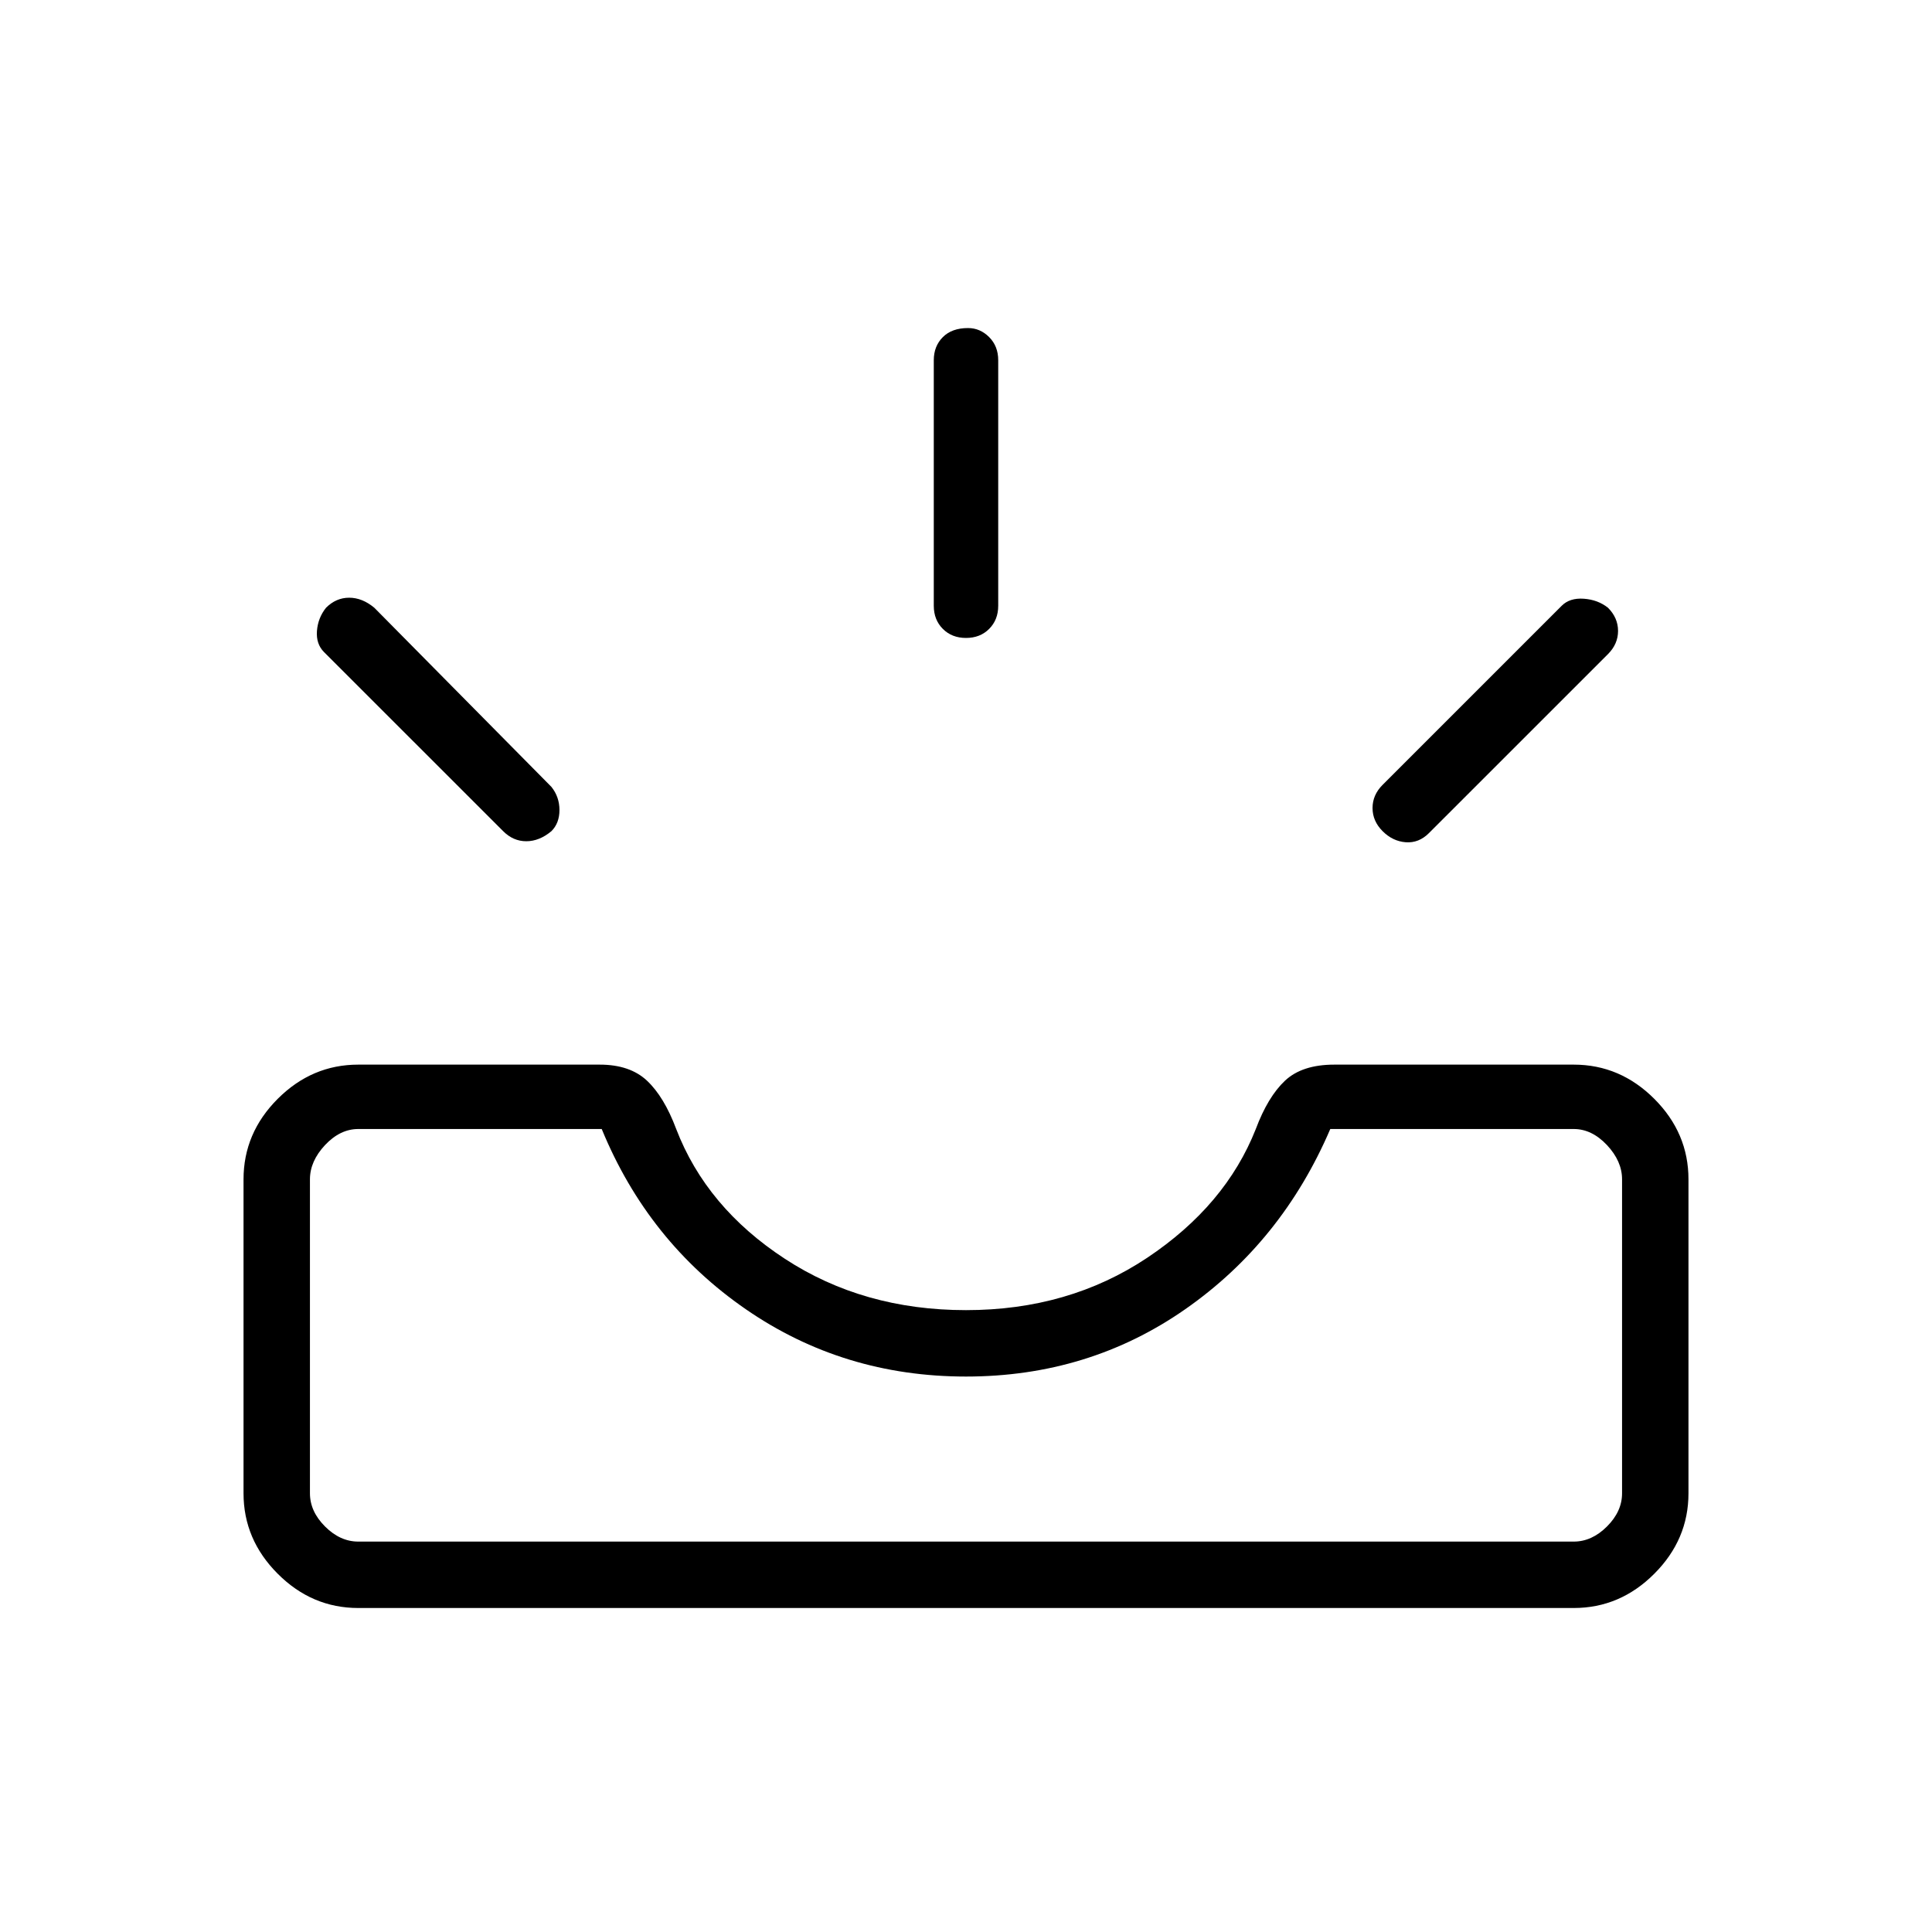 <svg xmlns="http://www.w3.org/2000/svg" height="40" width="40"><path d="M28.625 17.208q-.208-.208-.208-.479t.208-.479l3.708-3.708q.167-.167.459-.146.291.021.5.187.208.209.208.48 0 .27-.208.479l-3.709 3.708q-.208.208-.479.188-.271-.021-.479-.23Zm-8.625-4q-.292 0-.479-.187-.188-.188-.188-.479V7.458q0-.291.188-.479.187-.187.521-.187.25 0 .437.187.188.188.188.479v5.084q0 .291-.188.479-.187.187-.479.187Zm-9.583 4L6.708 13.5q-.166-.167-.146-.437.021-.271.188-.48.208-.208.479-.208t.521.208l3.667 3.709q.166.208.166.479t-.166.437q-.25.209-.521.209t-.479-.209Zm-3 14.709h25.166q.375 0 .688-.313.312-.312.312-.687v-6.5q0-.375-.312-.709-.313-.333-.688-.333h-5.041q-1 2.333-3 3.729T20 28.5q-2.542 0-4.562-1.396-2.021-1.396-2.98-3.729H7.417q-.375 0-.688.333-.312.334-.312.709v6.5q0 .375.312.687.313.313.688.313Zm0 1.375q-.959 0-1.667-.709-.708-.708-.708-1.666v-6.5q0-.959.708-1.667.708-.708 1.667-.708h5q.625 0 .979.333t.604 1q.625 1.625 2.25 2.687 1.625 1.063 3.75 1.063t3.75-1.083q1.625-1.084 2.25-2.667.25-.667.604-1 .354-.333 1.021-.333h4.958q.959 0 1.667.708.708.708.708 1.667v6.5q0 .958-.708 1.666-.708.709-1.667.709Zm0-1.375h-1 27.166-1Z"/></svg>